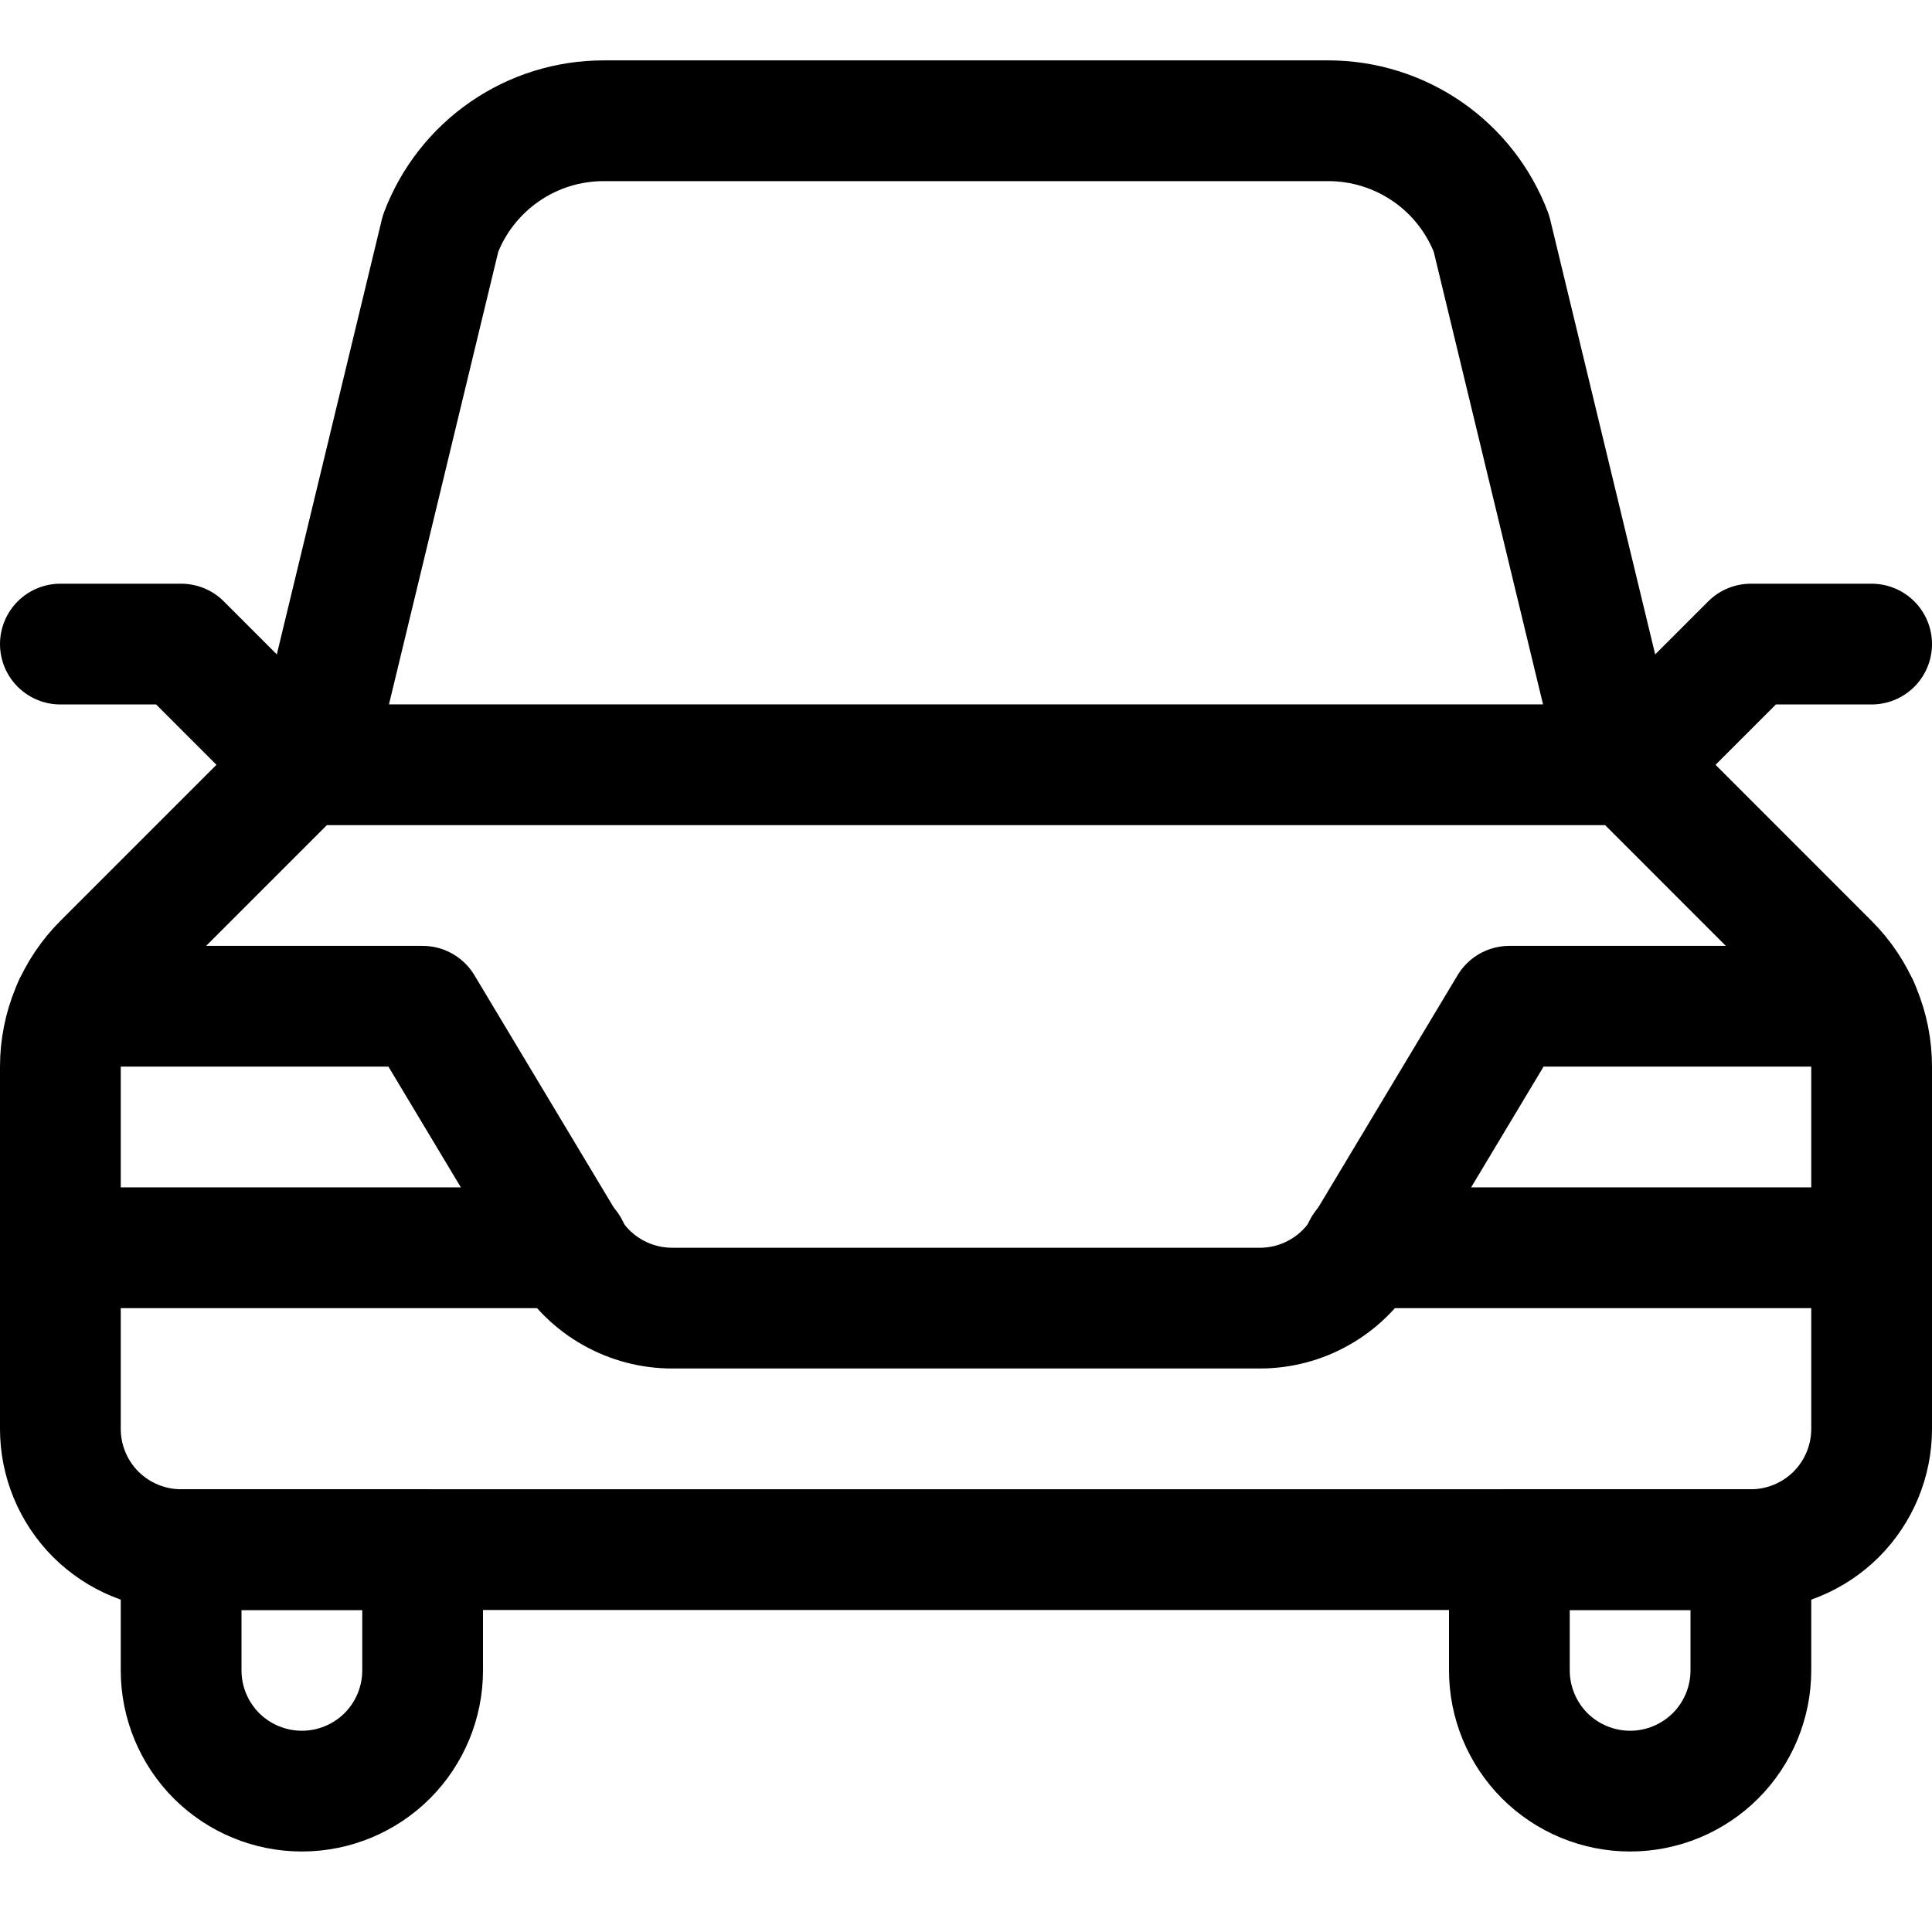 <svg width="24" height="24" viewBox="0 0 24 24" fill="none" xmlns="http://www.w3.org/2000/svg">
<path d="M21.75 19.25C22.148 19.25 22.529 19.092 22.811 18.811C23.092 18.529 23.25 18.148 23.25 17.75V13.25C23.25 12.77 23.059 12.31 22.72 11.971L20.25 9.5H3.75L1.28 11.97C1.112 12.138 0.979 12.338 0.888 12.557C0.797 12.777 0.75 13.012 0.75 13.25V17.75C0.75 18.148 0.908 18.529 1.189 18.811C1.471 19.092 1.852 19.25 2.25 19.25H21.75Z" stroke="black" stroke-width="1.5" stroke-linecap="round" stroke-linejoin="round"/>
<path d="M4 9L5.473 2.9C5.629 2.488 5.906 2.134 6.268 1.884C6.63 1.633 7.06 1.5 7.5 1.5H16.5C16.94 1.5 17.37 1.634 17.732 1.884C18.094 2.134 18.371 2.488 18.527 2.9L20 9" stroke="black" stroke-width="1.5" stroke-linecap="round" stroke-linejoin="round"/>
<path d="M3.75 9.501L2.25 8.001H0.75" stroke="black" stroke-width="1.5" stroke-linecap="round" stroke-linejoin="round"/>
<path d="M20.25 9.501L21.75 8.001H23.25" stroke="black" stroke-width="1.5" stroke-linecap="round" stroke-linejoin="round"/>
<path d="M2.25 19.25V20.75C2.25 21.148 2.408 21.529 2.689 21.811C2.971 22.092 3.352 22.25 3.75 22.25C4.148 22.25 4.529 22.092 4.811 21.811C5.092 21.529 5.25 21.148 5.25 20.75V19.25H2.25Z" stroke="black" stroke-width="1.5" stroke-linecap="round" stroke-linejoin="round"/>
<path d="M21.75 19.25V20.75C21.75 21.148 21.592 21.529 21.311 21.811C21.029 22.092 20.648 22.25 20.25 22.25C19.852 22.25 19.471 22.092 19.189 21.811C18.908 21.529 18.75 21.148 18.75 20.75V19.25H21.75Z" stroke="black" stroke-width="1.5" stroke-linecap="round" stroke-linejoin="round"/>
<path d="M23.087 12.5H18.75L16.937 15.522C16.804 15.744 16.615 15.928 16.39 16.055C16.165 16.183 15.91 16.25 15.651 16.25H8.35C8.091 16.25 7.836 16.183 7.61 16.055C7.384 15.928 7.195 15.743 7.062 15.521L5.25 12.5H0.913" stroke="black" stroke-width="1.5" stroke-linecap="round" stroke-linejoin="round"/>
<path d="M16.937 15.5H23.25" stroke="black" stroke-width="1.5" stroke-linecap="round" stroke-linejoin="round"/>
<path d="M7.063 15.5H0.75" stroke="black" stroke-width="1.5" stroke-linecap="round" stroke-linejoin="round"/>
</svg>
